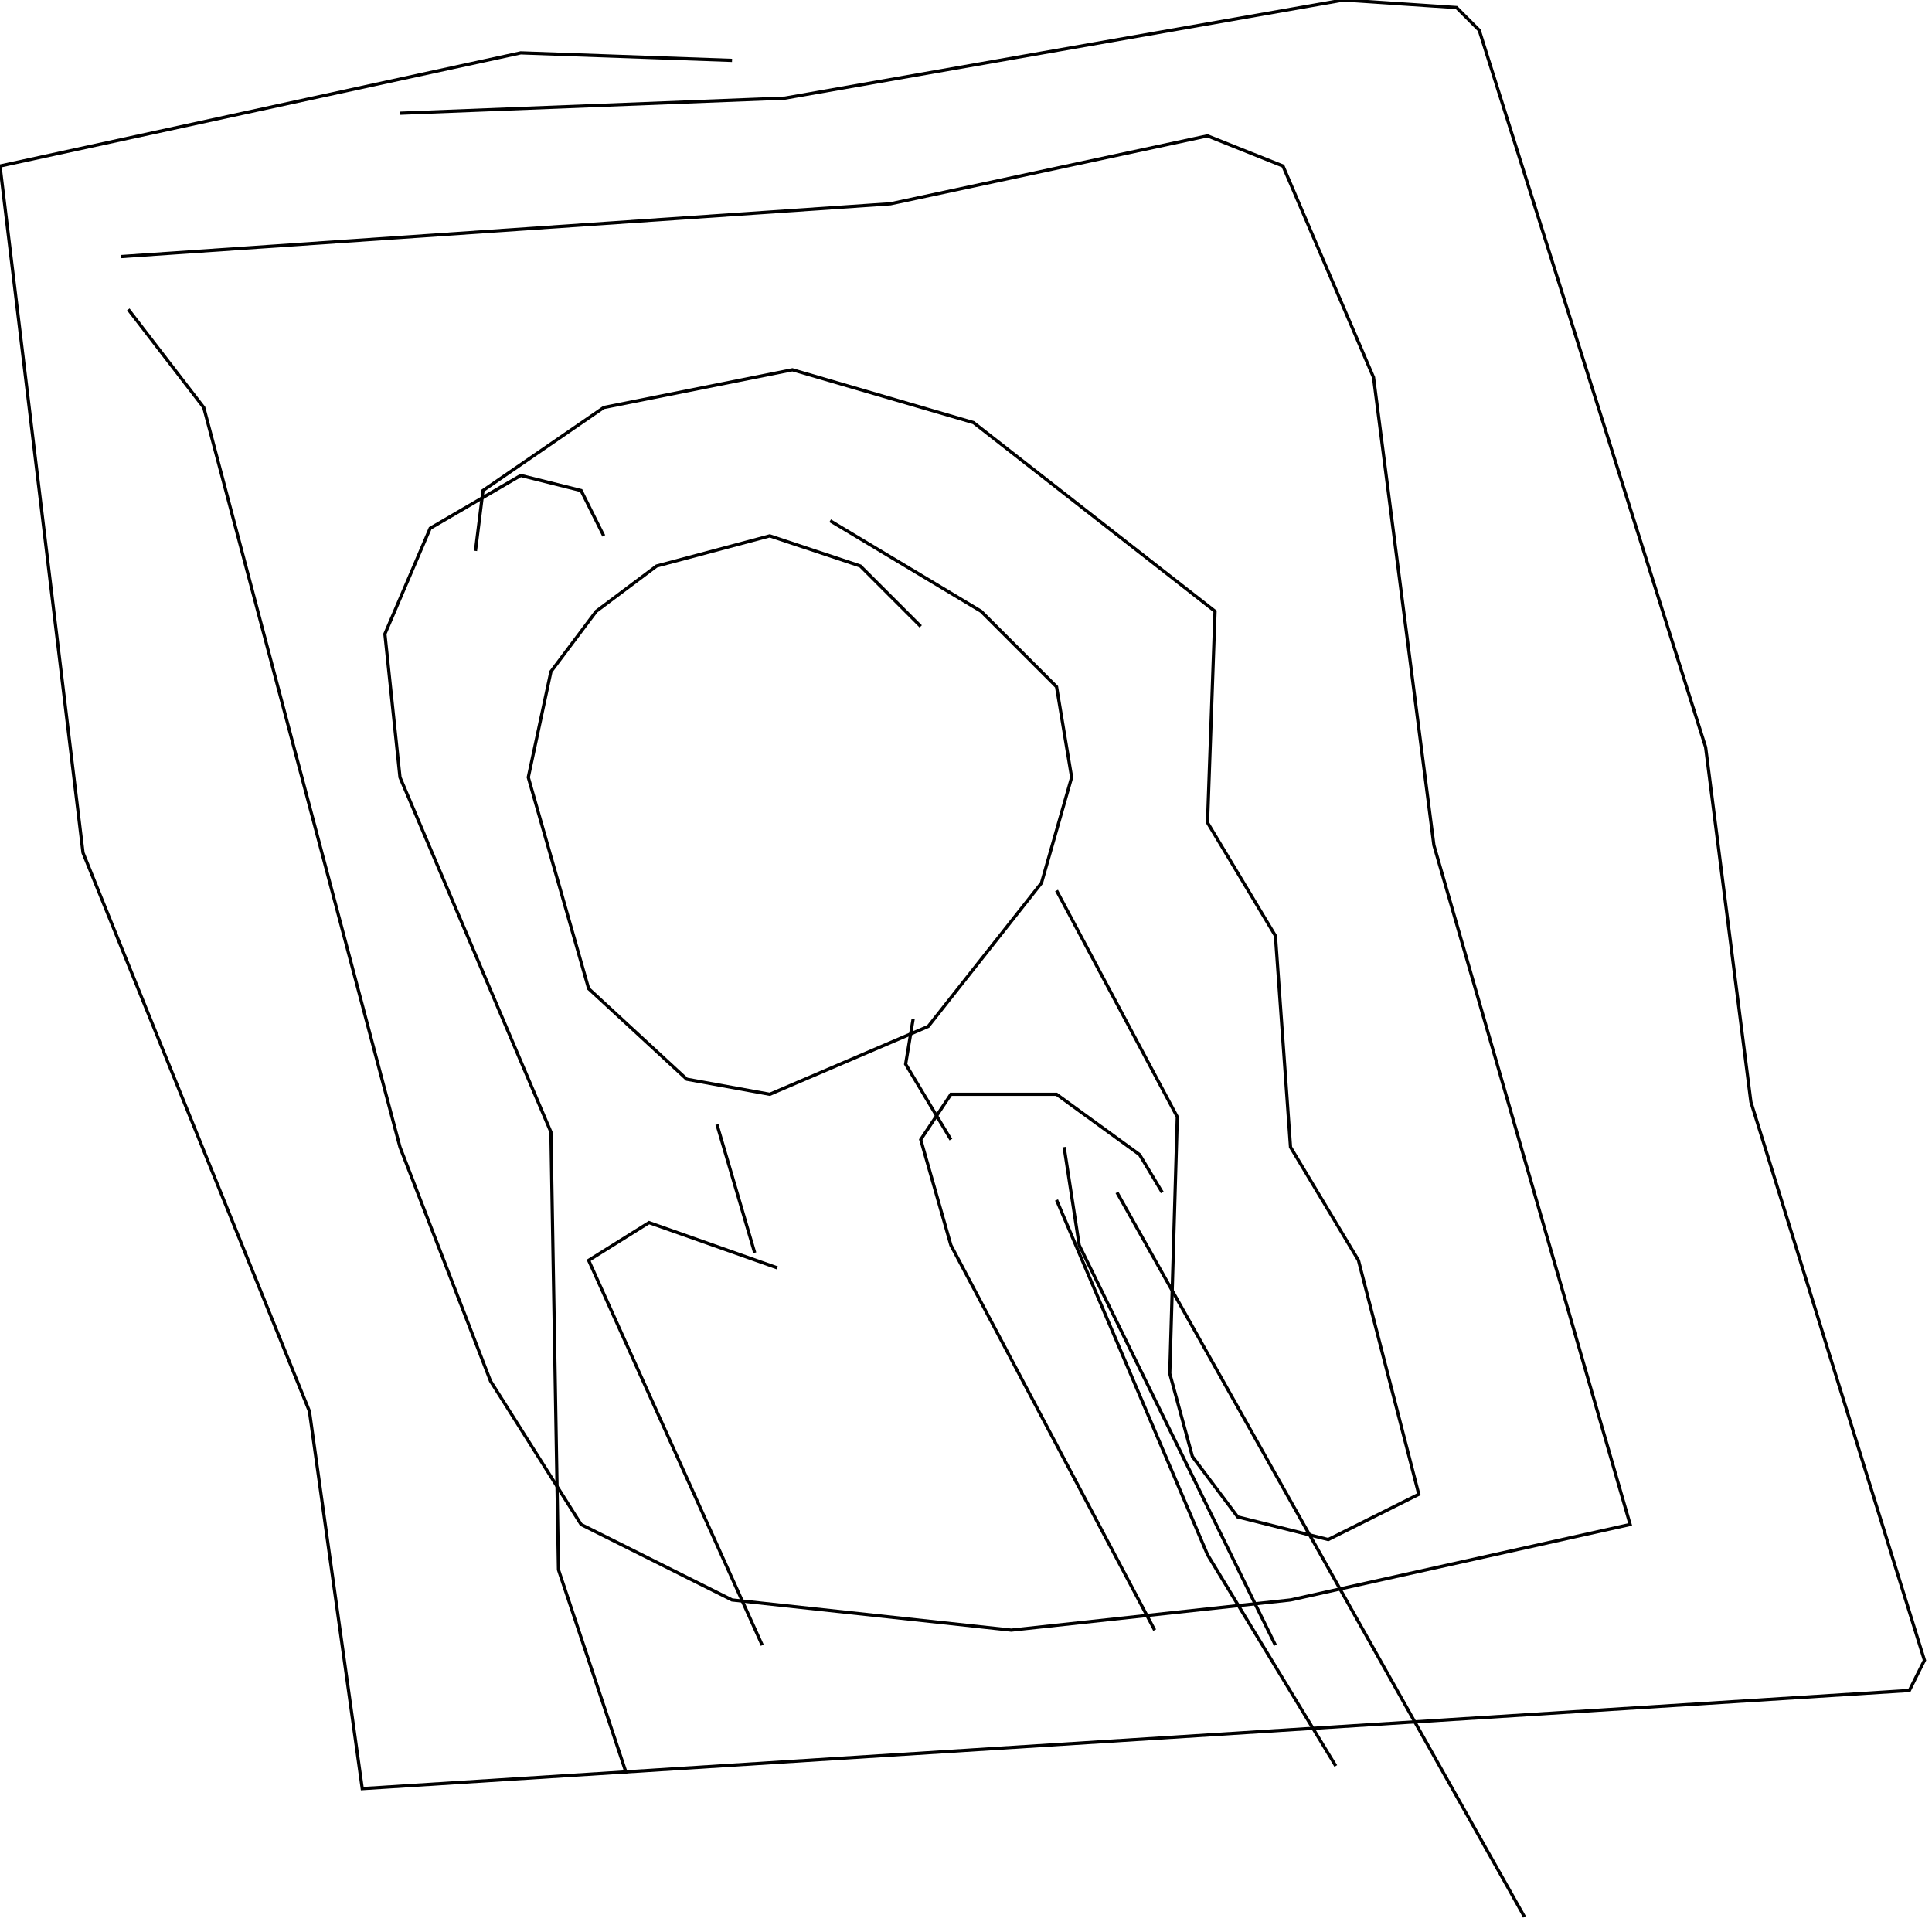<?xml version="1.0" encoding="UTF-8" standalone="no"?>
<!--Created with ndjsontosvg (https:https://github.com/thompson318/ndjsontosvg) 
	from the simplified Google quickdraw data set. key_id = 6719486474321920-->
<svg width="600" height="600"
	xmlns="http://www.w3.org/2000/svg">
	xmlns:ndjsontosvg="https://github.com/thompson318/ndjsontosvg"
	xmlns:quickdraw="https://quickdraw.withgoogle.com/data"
	xmlns:scikit-surgery="https://doi.org/10.1007/s11548-020-02180-5">

	<rect width="100%" height="100%" fill="white" />
	<path d = "M 227.34 18.75 L 161.72 16.41 L 0.00 51.56 L 25.78 264.84 L 96.09 438.28 L 112.50 555.47 L 592.97 525.00 L 597.66 515.62 L 543.75 342.19 L 529.69 232.03 L 459.38 9.38 L 452.34 2.34 L 417.19 0.00 L 243.75 30.47 L 124.22 35.16" stroke="black" fill="transparent"/>
	<path d = "M 39.84 96.09 L 63.28 126.56 L 124.22 356.25 L 152.34 428.91 L 180.47 473.44 L 227.34 496.88 L 314.06 506.25 L 400.78 496.88 L 506.25 473.44 L 445.31 262.50 L 426.56 117.19 L 398.44 51.56 L 375.00 42.19 L 276.56 63.28 L 37.50 79.69" stroke="black" fill="transparent"/>
	<path d = "M 285.94 194.53 L 267.19 175.78 L 239.06 166.41 L 203.91 175.78 L 185.16 189.84 L 171.09 208.59 L 164.06 241.41 L 182.81 307.03 L 213.28 335.16 L 239.06 339.84 L 288.28 318.75 L 323.44 274.22 L 332.81 241.41 L 328.12 213.28 L 304.69 189.84 L 257.81 161.72" stroke="black" fill="transparent"/>
	<path d = "M 222.66 349.22 L 234.38 389.06" stroke="black" fill="transparent"/>
	<path d = "M 283.59 316.41 L 281.25 330.47 L 295.31 353.91" stroke="black" fill="transparent"/>
	<path d = "M 241.41 393.75 L 201.56 379.69 L 182.81 391.41 L 236.72 510.94" stroke="black" fill="transparent"/>
	<path d = "M 360.94 370.31 L 353.91 358.59 L 328.12 339.84 L 295.31 339.84 L 285.94 353.91 L 295.31 386.72 L 358.59 506.25" stroke="black" fill="transparent"/>
	<path d = "M 328.12 372.66 L 375.00 482.81 L 414.84 548.44" stroke="black" fill="transparent"/>
	<path d = "M 330.47 356.25 L 335.16 386.72 L 396.09 510.94" stroke="black" fill="transparent"/>
	<path d = "M 346.88 370.31 L 473.44 595.31" stroke="black" fill="transparent"/>
	<path d = "M 187.50 166.41 L 180.47 152.34 L 161.72 147.66 L 133.59 164.06 L 119.53 196.88 L 124.22 241.41 L 171.09 351.56 L 173.44 487.50 L 194.53 550.78" stroke="black" fill="transparent"/>
	<path d = "M 147.66 171.09 L 150.00 152.34 L 187.50 126.56 L 246.09 114.84 L 302.34 131.25 L 377.34 189.84 L 375.00 255.47 L 396.09 290.62 L 400.78 356.25 L 421.88 391.41 L 440.62 464.06 L 412.50 478.12 L 384.38 471.09 L 370.31 452.34 L 363.28 426.56 L 365.62 346.88 L 328.12 276.56" stroke="black" fill="transparent"/>
</svg>